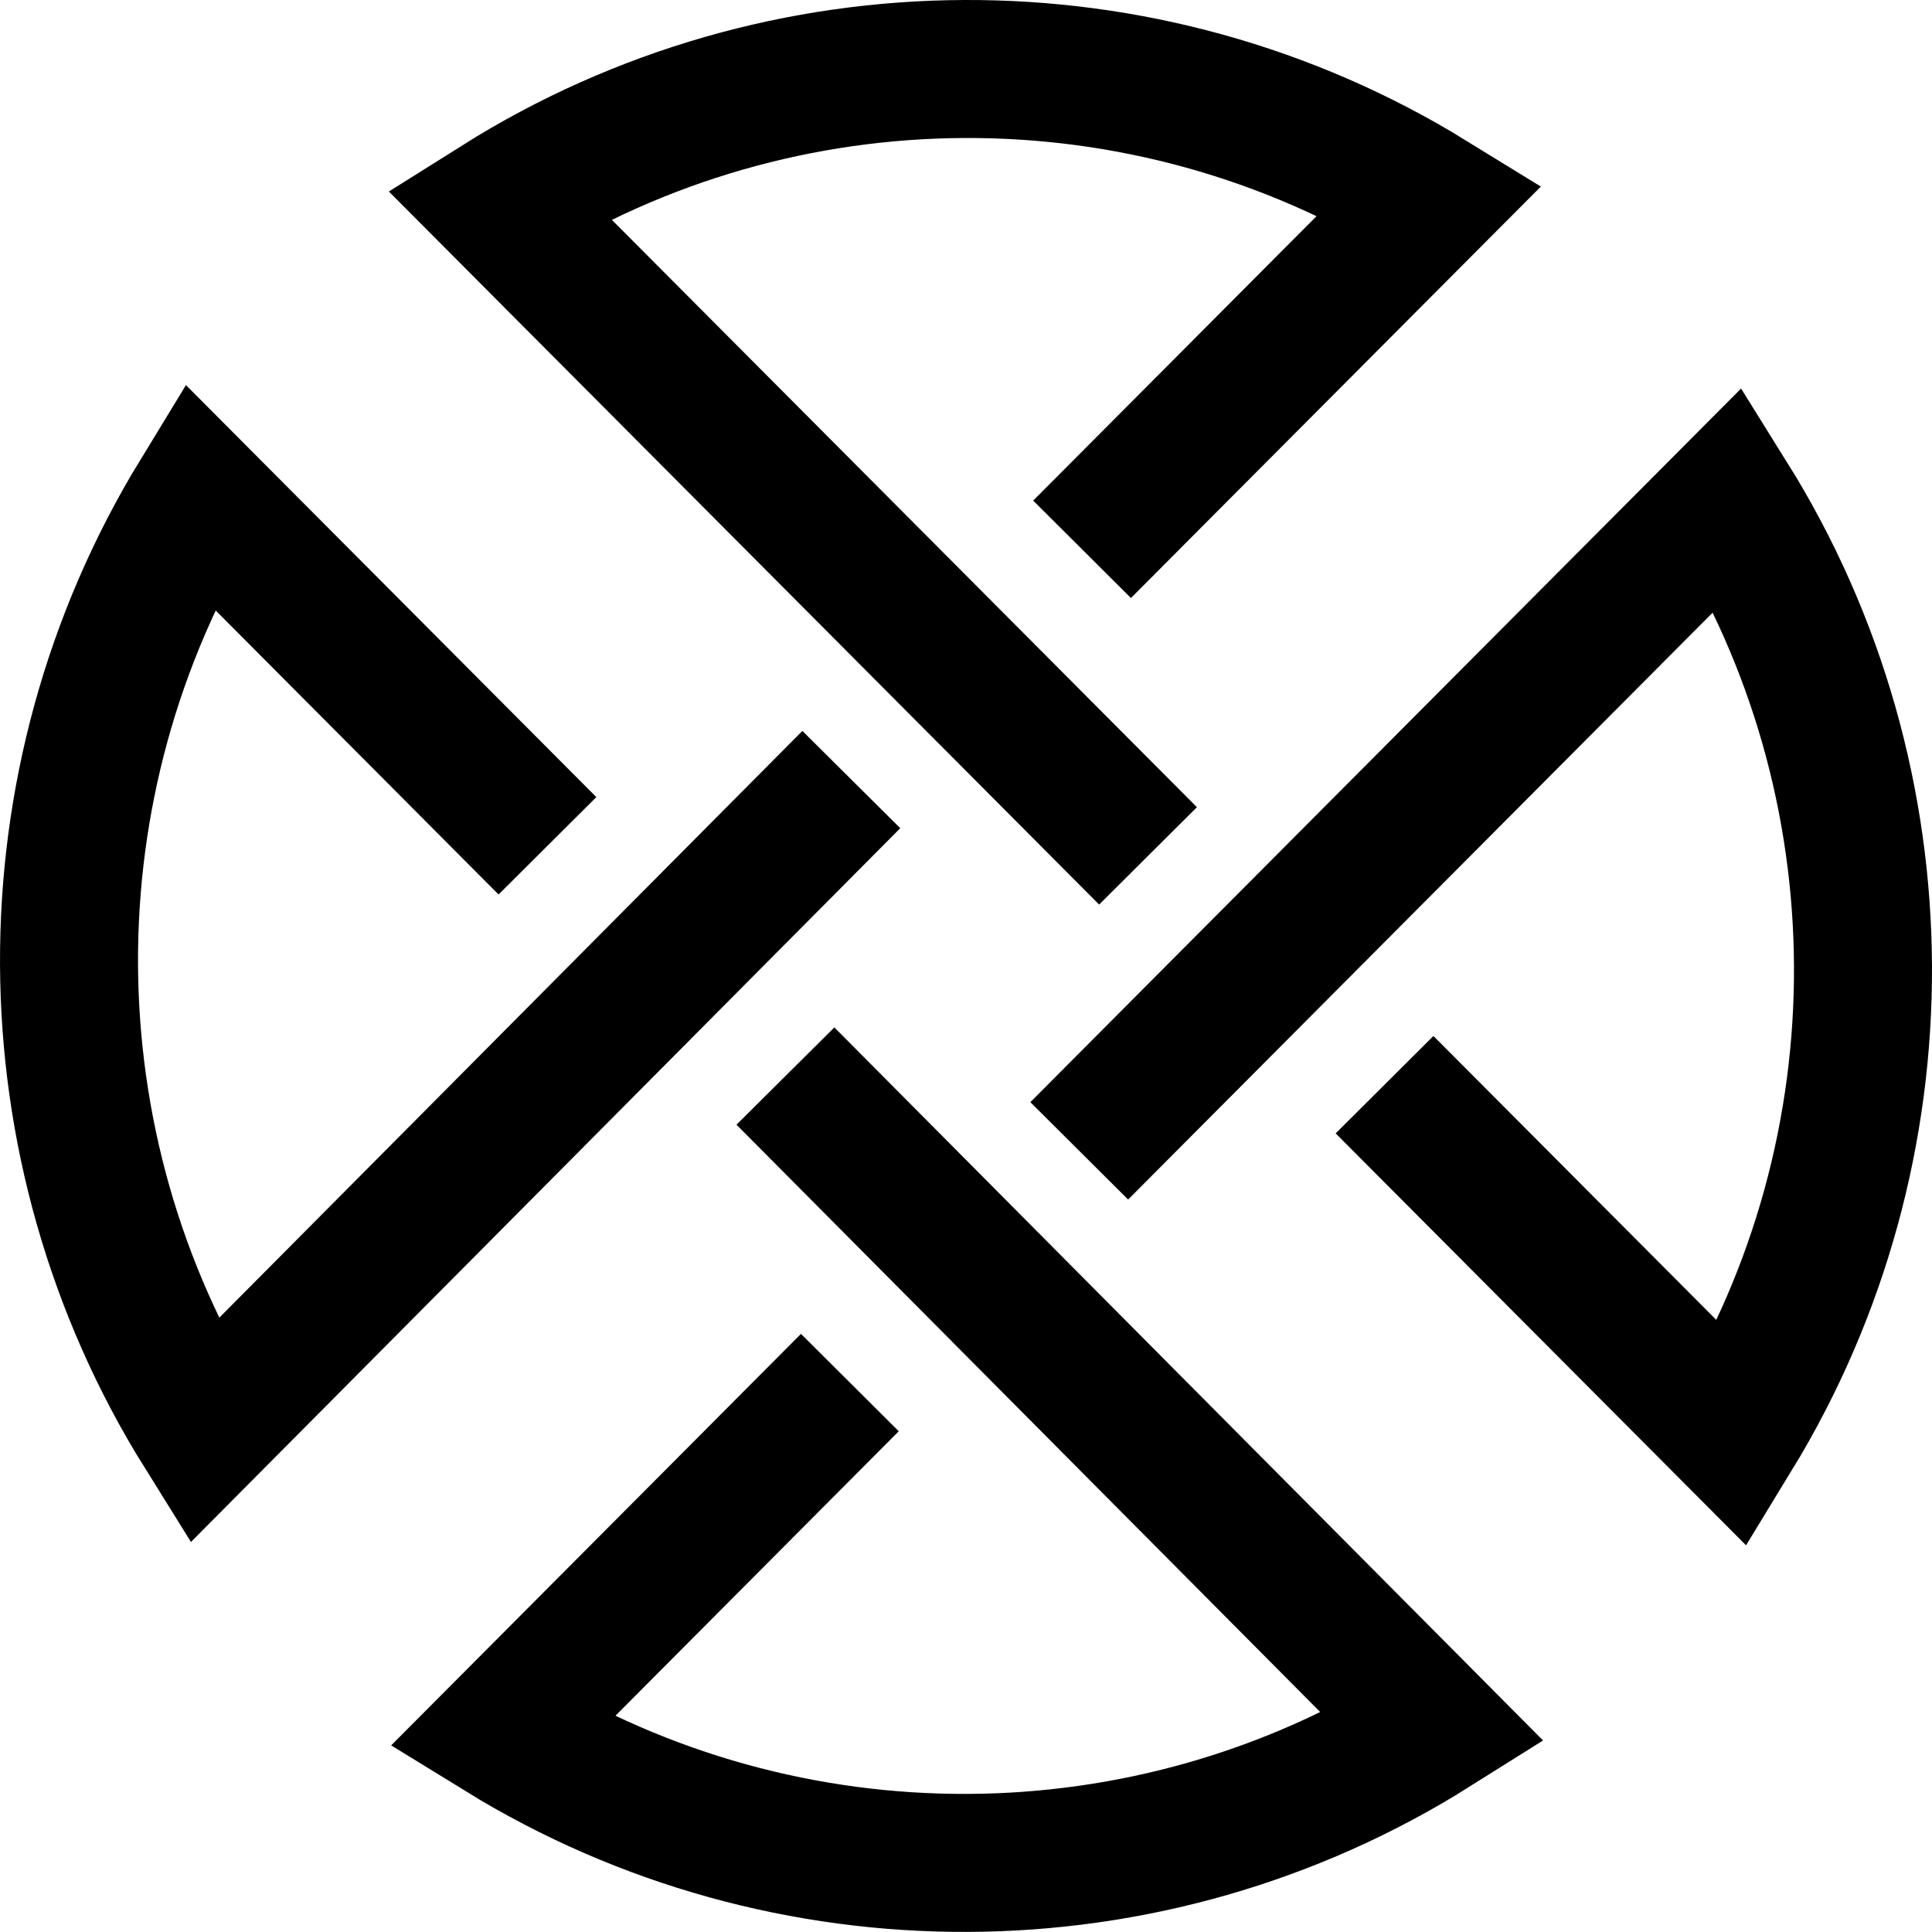 <svg width="28" height="28" viewBox="0 0 28 28" fill="none" xmlns="http://www.w3.org/2000/svg">
<path d="M12.317 20.037L7.269 25.106C11.403 27.65 16.659 27.63 20.773 25.043L11.383 15.595" stroke="black" stroke-width="2" stroke-miterlimit="10"/>
<path d="M20.066 15.72L25.115 20.788C27.649 16.637 27.628 11.36 25.052 7.23L15.641 16.679" stroke="black" stroke-width="2" stroke-miterlimit="10"/>
<path d="M15.682 7.961L20.731 2.893C16.597 0.348 11.341 0.369 7.227 2.956L16.638 12.404" stroke="black" stroke-width="2" stroke-miterlimit="10"/>
<path d="M7.934 12.258L2.885 7.189C0.351 11.34 0.372 16.617 2.948 20.747L12.338 11.298" stroke="black" stroke-width="2" stroke-miterlimit="10"/>
</svg>

